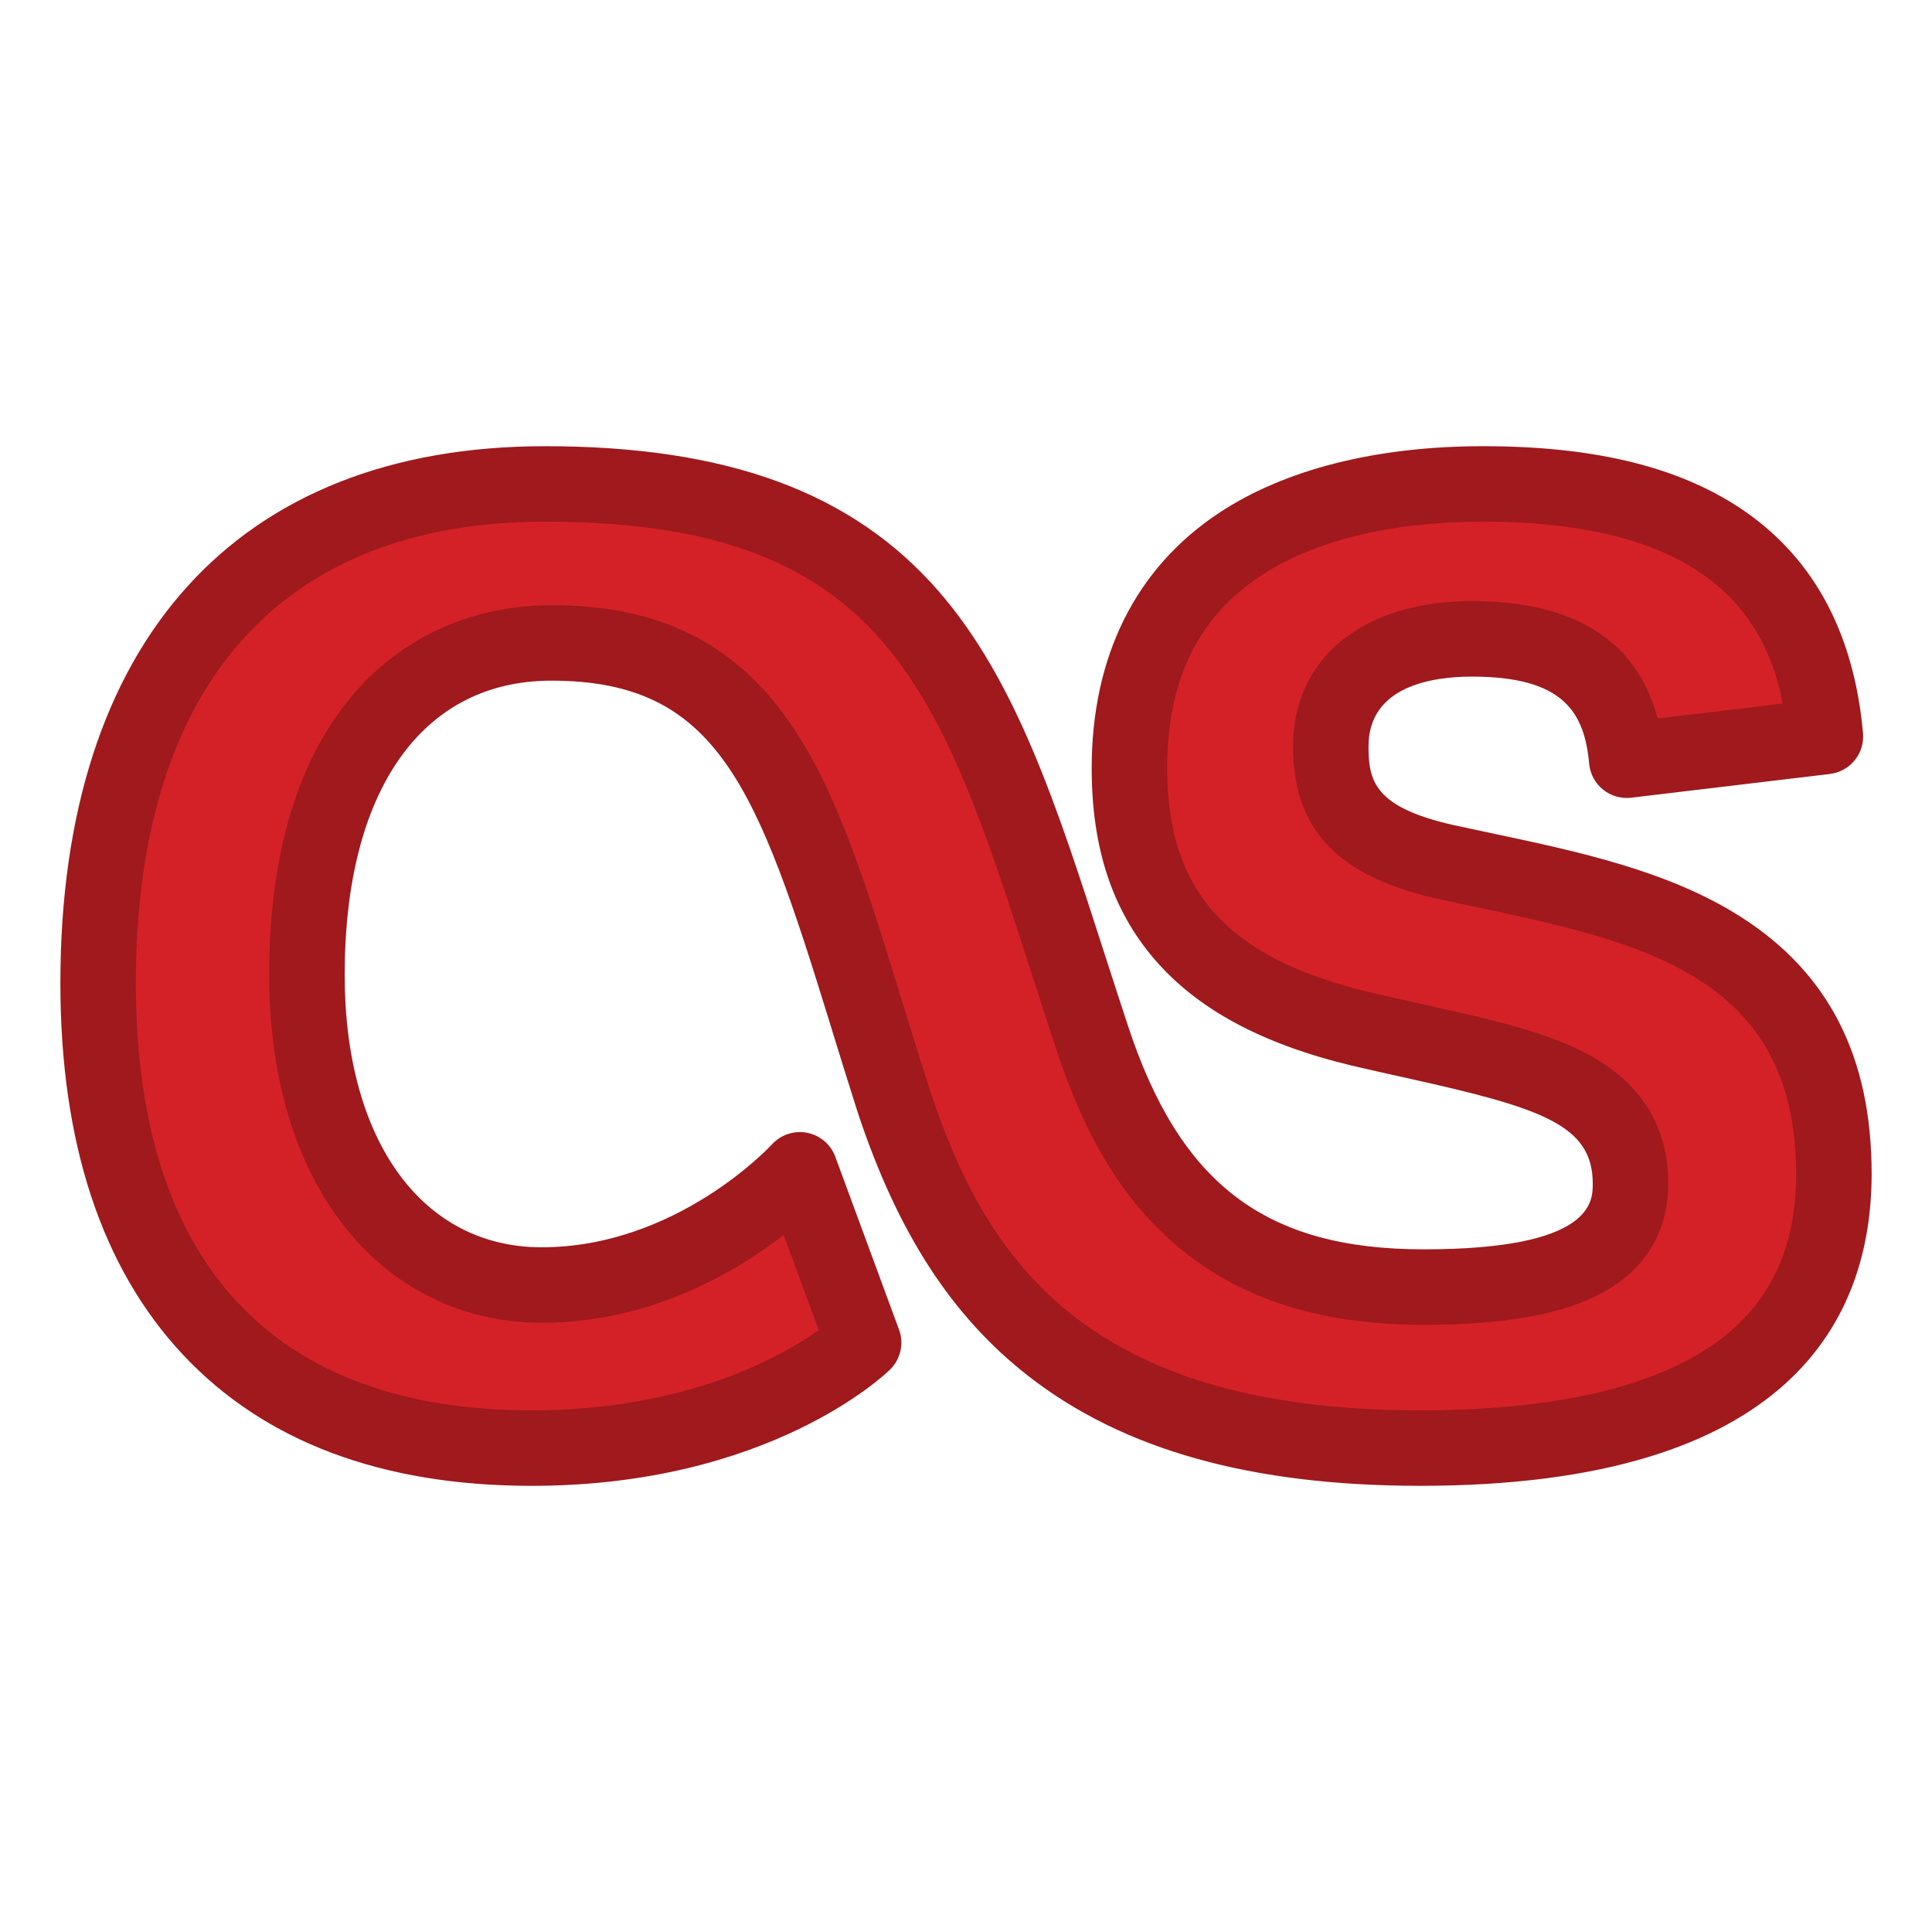 <?xml version="1.0" ?><!DOCTYPE svg  PUBLIC '-//W3C//DTD SVG 1.1//EN'  'http://www.w3.org/Graphics/SVG/1.1/DTD/svg11.dtd'><svg height="512px" style="enable-background:new 0 0 512 512;" version="1.1" viewBox="0 0 512 512" width="512px" xml:space="preserve" xmlns="http://www.w3.org/2000/svg" xmlns:xlink="http://www.w3.org/1999/xlink"><g id="comp_x5F_195-lastfm"><g><g><g><path d="M228.868,355.816l-16.891-45.82c0,0-27.402,30.546-68.46,30.546      c-36.387,0-62.172-31.623-62.172-82.206c0-64.776,32.705-87.956,64.778-87.956c59.745,0,67.203,47.886,90.651,121.198      c16.89,51.121,48.516,92.179,139.617,92.179c65.315,0,109.608-20.033,109.608-72.683c0-65.495-56.331-72.414-103.32-82.745      c-23.179-5.302-30.009-14.734-30.009-30.547c0-17.878,14.197-28.48,37.378-28.48c25.334,0,38.99,9.524,41.057,32.163      l52.647-6.289c-4.223-47.437-36.924-66.933-90.652-66.933c-47.436,0-93.795,17.879-93.795,75.379      c0,35.847,17.43,58.488,61.095,69c40.338,9.522,71.694,12.397,71.694,41.058c0,19.498-18.958,27.403-54.805,27.403      c-53.188,0-75.379-27.942-87.957-66.395c-28.75-86.97-39.171-146.445-144.917-146.445c-77.354,0-118.414,48.965-118.414,132.249      c0,80.05,41.059,123.265,114.91,123.265C200.387,383.757,228.868,355.816,228.868,355.816z" style="fill:#D42127;"/><path d="M376.391,393.757c-44.729,0-78.675-9.495-103.778-29.026      c-20.388-15.862-34.793-38.11-45.334-70.015c-2.593-8.105-4.947-15.756-7.224-23.154      c-19.458-63.228-29.916-91.181-73.932-91.181c-34.3,0-54.778,29.142-54.778,77.956c0,43.863,20.479,72.206,52.172,72.206      c35.889,0,60.789-26.973,61.036-27.245c2.35-2.588,5.889-3.771,9.322-3.106c3.432,0.667,6.276,3.066,7.485,6.347l16.891,45.82      c1.361,3.693,0.43,7.841-2.38,10.598c-1.282,1.258-32.12,30.802-94.96,30.802c-39.724,0-70.827-11.7-92.446-34.776      c-21.541-22.993-32.463-56.129-32.463-98.488c0-90.401,46.805-142.249,128.414-142.249c48.324,0,81.449,12.18,104.246,38.332      c20.718,23.767,31.448,57.062,43.872,95.613c2.021,6.271,4.11,12.755,6.295,19.362c13.834,42.294,36.563,59.533,78.462,59.533      c44.805,0,44.805-12.644,44.805-17.403c0-15.595-13.507-20.06-49.251-27.984c-4.745-1.052-9.651-2.14-14.741-3.341      c-23.779-5.725-40.846-14.953-52.218-28.225c-11.156-13.02-16.579-29.541-16.579-50.507c0-29.597,11.608-52.964,33.569-67.578      c17.502-11.646,41.786-17.802,70.226-17.802c30.059,0,52.834,5.72,69.629,17.488c18.238,12.779,28.663,32.48,30.984,58.558      c0.479,5.384-3.407,10.175-8.774,10.816l-52.647,6.289c-2.688,0.319-5.379-0.458-7.478-2.156      c-2.1-1.699-3.422-4.175-3.668-6.864c-1.264-13.849-7.036-23.072-31.098-23.072c-10.225,0-27.378,2.401-27.378,18.48      c0,9.2,1.596,16.077,22.238,20.799c3.229,0.709,6.589,1.42,9.971,2.136c23.29,4.931,47.373,10.03,66.636,22.373      c23.204,14.869,34.484,37.107,34.484,67.984C495.999,348.794,475.248,393.757,376.391,393.757z M146.123,160.38      c28.271,0,48.279,9.794,62.968,30.822c12.798,18.322,20.424,43.103,30.079,74.476c2.261,7.347,4.599,14.943,7.128,22.854      c14.611,44.22,40.508,85.225,130.093,85.225c32.492,0,57.436-5.102,74.138-15.163c17.139-10.326,25.471-25.869,25.471-47.52      c0-52.739-41.415-61.507-85.263-70.791c-3.434-0.727-6.843-1.449-10.205-2.188c-26.21-5.995-37.861-18.422-37.861-40.314      c0-23.375,18.597-38.48,47.378-38.48c27.21,0,43.733,10.456,49.258,31.112l33.161-3.961      c-4.467-22.944-20.118-48.209-79.367-48.209c-24.484,0-44.937,4.998-59.146,14.453c-16.586,11.036-24.648,27.695-24.648,50.927      c0,32.533,15.98,50.261,53.436,59.277c4.913,1.16,9.752,2.233,14.432,3.271c17.237,3.821,32.124,7.121,43.463,13.143      c14.239,7.562,21.459,19.124,21.459,34.367c0,13.497-6.792,23.882-19.643,30.033c-10.36,4.959-25.133,7.37-45.162,7.37      c-27.574,0-49.069-6.929-65.712-21.183c-13.938-11.938-24.026-28.493-31.75-52.103c-2.197-6.649-4.299-13.17-6.331-19.476      c-12.231-37.956-21.893-67.935-39.912-88.605c-18.975-21.767-46.476-31.474-89.17-31.474      c-69.912,0-108.414,43.416-108.414,122.249c0,74.099,36.277,113.265,104.91,113.265c40.929,0,66.109-14.207,76.079-21.253      l-9.306-25.243c-12.798,9.946-35.333,23.281-64.167,23.281c-20.982,0-39.678-9.241-52.644-26.02      c-12.775-16.533-19.528-39.42-19.528-66.187C71.344,186.113,109.973,160.38,146.123,160.38z" style="fill:#9F191D;"/></g></g></g></g><g id="Layer_1"/></svg>
